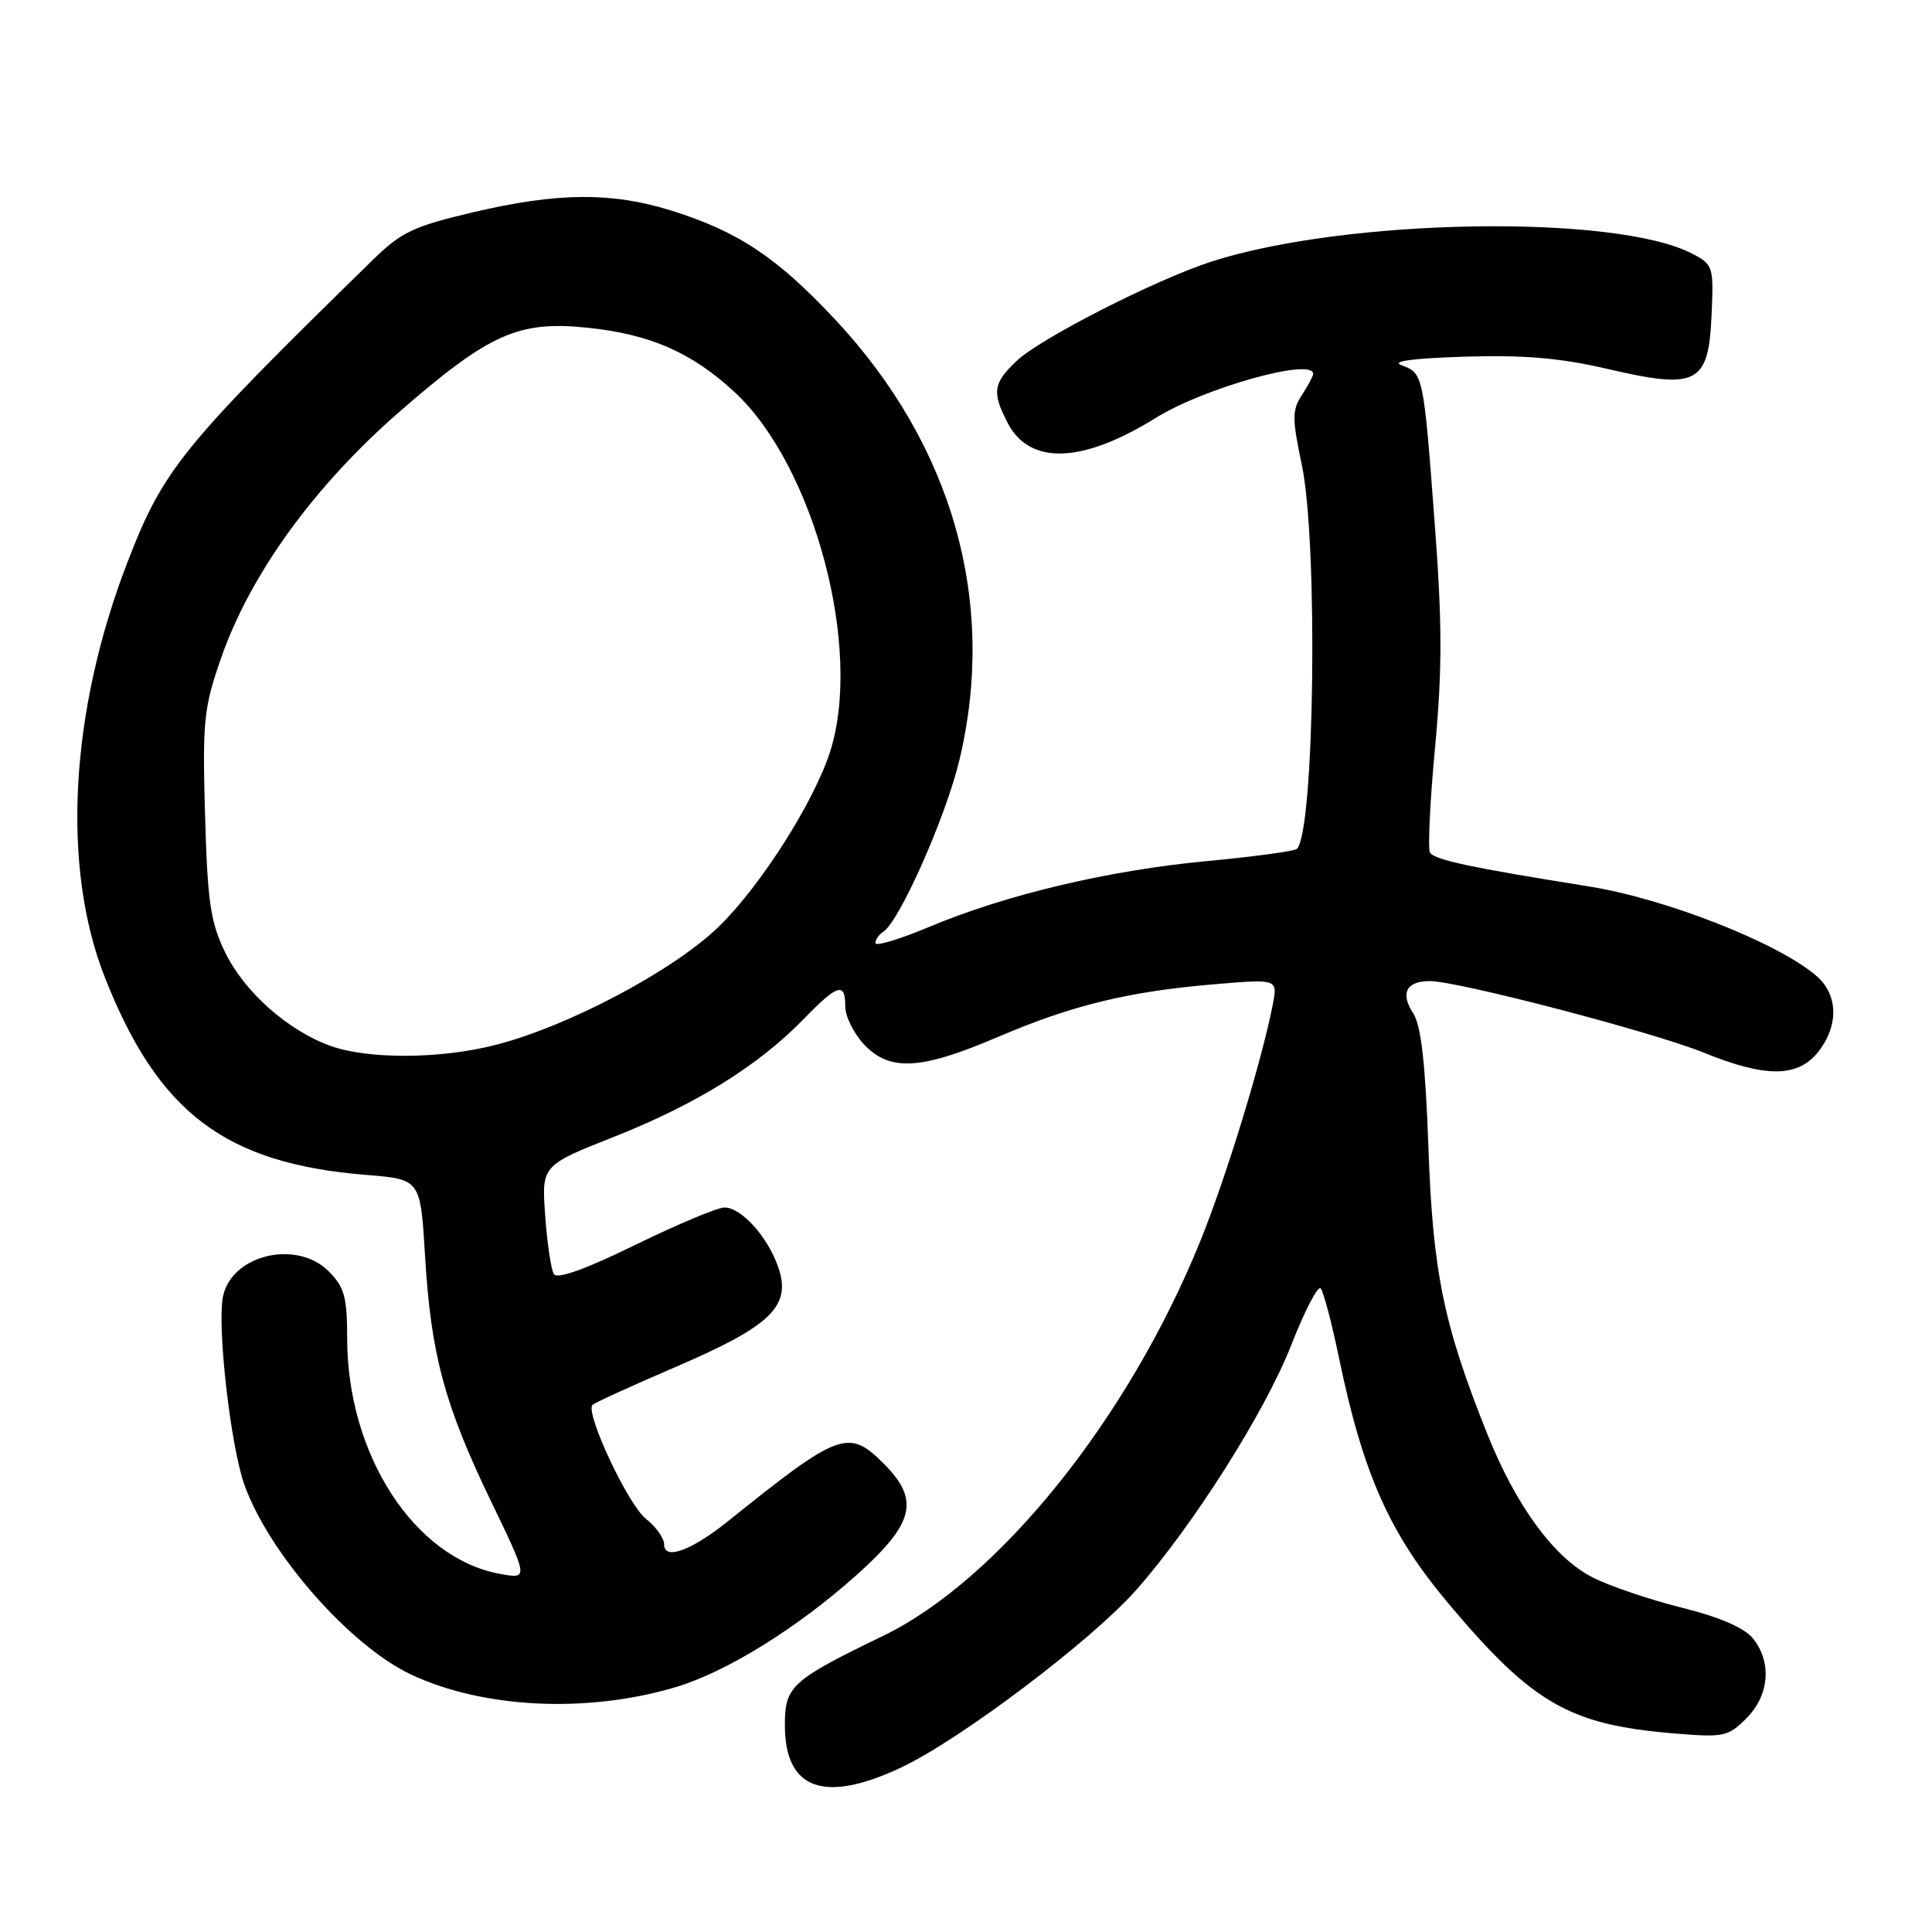 <?xml version="1.0" encoding="UTF-8" standalone="no"?>
<!DOCTYPE svg PUBLIC "-//W3C//DTD SVG 1.1//EN" "http://www.w3.org/Graphics/SVG/1.1/DTD/svg11.dtd" >
<svg xmlns="http://www.w3.org/2000/svg" xmlns:xlink="http://www.w3.org/1999/xlink" version="1.1" viewBox="0 0 256 256">
 <g >
 <path fill="currentColor"
d=" M 119.50 234.16 C 127.31 230.46 144.62 217.38 150.51 210.73 C 158.06 202.19 167.64 187.08 171.10 178.22 C 172.88 173.66 174.64 170.29 175.00 170.72 C 175.37 171.15 176.47 175.32 177.44 180.00 C 180.64 195.40 184.14 203.23 191.98 212.54 C 203.06 225.70 207.93 228.51 221.62 229.67 C 228.42 230.24 228.95 230.14 231.41 227.68 C 234.46 224.63 234.81 220.22 232.25 217.07 C 231.11 215.68 227.80 214.25 222.79 213.01 C 218.55 211.95 213.26 210.15 211.04 209.02 C 205.91 206.40 200.91 199.59 197.07 190.00 C 191.28 175.53 189.86 168.62 189.27 152.00 C 188.88 140.94 188.30 135.87 187.27 134.29 C 185.51 131.61 186.33 130.00 189.46 130.00 C 193.19 130.00 219.08 136.76 225.81 139.50 C 233.98 142.82 238.24 142.78 240.93 139.37 C 243.65 135.91 243.57 131.85 240.75 129.37 C 235.78 125.00 220.76 119.08 210.50 117.45 C 194.94 114.97 190.08 113.94 189.48 112.97 C 189.18 112.48 189.48 106.21 190.15 99.05 C 191.11 88.71 191.11 82.58 190.10 69.27 C 188.62 49.59 188.59 49.46 185.72 48.40 C 184.27 47.87 187.15 47.48 194.07 47.26 C 201.98 47.02 206.76 47.43 213.07 48.90 C 224.88 51.65 226.39 50.87 226.79 41.79 C 227.08 35.29 227.01 35.05 224.18 33.59 C 214.00 28.33 178.26 28.93 160.50 34.67 C 153.18 37.03 137.93 44.80 134.75 47.79 C 131.59 50.76 131.41 51.96 133.51 56.02 C 136.43 61.67 143.40 61.43 153.17 55.36 C 159.56 51.39 174.00 47.35 174.00 49.54 C 174.00 49.83 173.33 51.09 172.51 52.34 C 171.20 54.35 171.20 55.42 172.49 61.56 C 174.67 71.83 174.19 110.15 171.85 112.48 C 171.55 112.78 166.21 113.51 160.00 114.09 C 146.95 115.31 133.30 118.54 123.12 122.82 C 119.20 124.46 116.00 125.43 116.00 124.96 C 116.00 124.50 116.46 123.83 117.02 123.48 C 119.15 122.17 125.33 108.24 127.13 100.70 C 132.12 79.82 126.27 59.06 110.71 42.39 C 102.93 34.07 97.81 30.67 88.88 27.88 C 81.02 25.44 73.86 25.50 62.72 28.12 C 54.83 29.97 53.16 30.76 49.47 34.37 C 24.04 59.22 21.66 62.16 16.91 74.44 C 9.25 94.26 8.12 114.87 13.89 129.50 C 20.99 147.50 29.84 154.18 48.61 155.69 C 55.71 156.27 55.71 156.27 56.32 166.38 C 57.09 179.43 58.89 186.13 65.03 198.86 C 70.03 209.23 70.03 209.23 66.27 208.55 C 54.90 206.49 46.00 192.76 46.00 177.30 C 46.00 171.85 45.64 170.55 43.55 168.45 C 39.32 164.23 30.76 166.23 29.56 171.73 C 28.73 175.56 30.54 191.59 32.39 196.76 C 35.66 205.88 46.38 218.08 54.48 221.89 C 64.06 226.39 77.83 227.04 89.52 223.56 C 96.27 221.54 105.63 215.74 113.51 208.69 C 121.18 201.82 121.92 198.76 117.08 193.92 C 112.43 189.28 111.17 189.75 96.50 201.54 C 91.61 205.47 88.00 206.79 88.00 204.64 C 88.00 203.82 86.91 202.29 85.58 201.24 C 83.21 199.38 77.50 187.17 78.51 186.15 C 78.80 185.87 83.81 183.58 89.66 181.07 C 102.23 175.66 104.91 173.04 103.11 167.88 C 101.70 163.84 98.23 160.00 95.99 160.00 C 95.07 160.00 89.76 162.23 84.19 164.95 C 77.57 168.19 73.83 169.53 73.39 168.82 C 73.02 168.22 72.50 164.74 72.24 161.08 C 71.76 154.43 71.76 154.43 81.44 150.60 C 92.21 146.34 100.52 141.18 106.45 135.07 C 111.00 130.39 112.00 130.08 112.00 133.35 C 112.00 134.65 113.10 136.90 114.45 138.35 C 117.84 142.01 121.98 141.79 132.16 137.43 C 142.05 133.20 149.49 131.38 160.90 130.42 C 169.31 129.71 169.31 129.71 168.65 133.11 C 167.18 140.64 162.47 156.02 159.02 164.52 C 149.49 188.01 132.32 209.35 117.00 216.77 C 104.87 222.64 104.00 223.43 104.00 228.57 C 104.00 237.16 109.20 239.03 119.50 234.16 Z  M 43.83 138.60 C 38.19 136.59 32.40 131.46 29.85 126.23 C 27.88 122.17 27.50 119.57 27.17 107.96 C 26.82 95.54 26.99 93.83 29.28 87.23 C 33.15 76.11 41.61 64.42 52.92 54.57 C 64.81 44.22 68.67 42.48 77.78 43.42 C 86.10 44.27 91.59 46.66 97.29 51.91 C 107.89 61.69 114.37 86.05 109.98 99.64 C 107.82 106.32 100.84 117.30 95.32 122.71 C 89.32 128.58 75.24 136.04 65.54 138.49 C 58.29 140.33 48.79 140.37 43.83 138.60 Z "/>
</g>
</svg>
